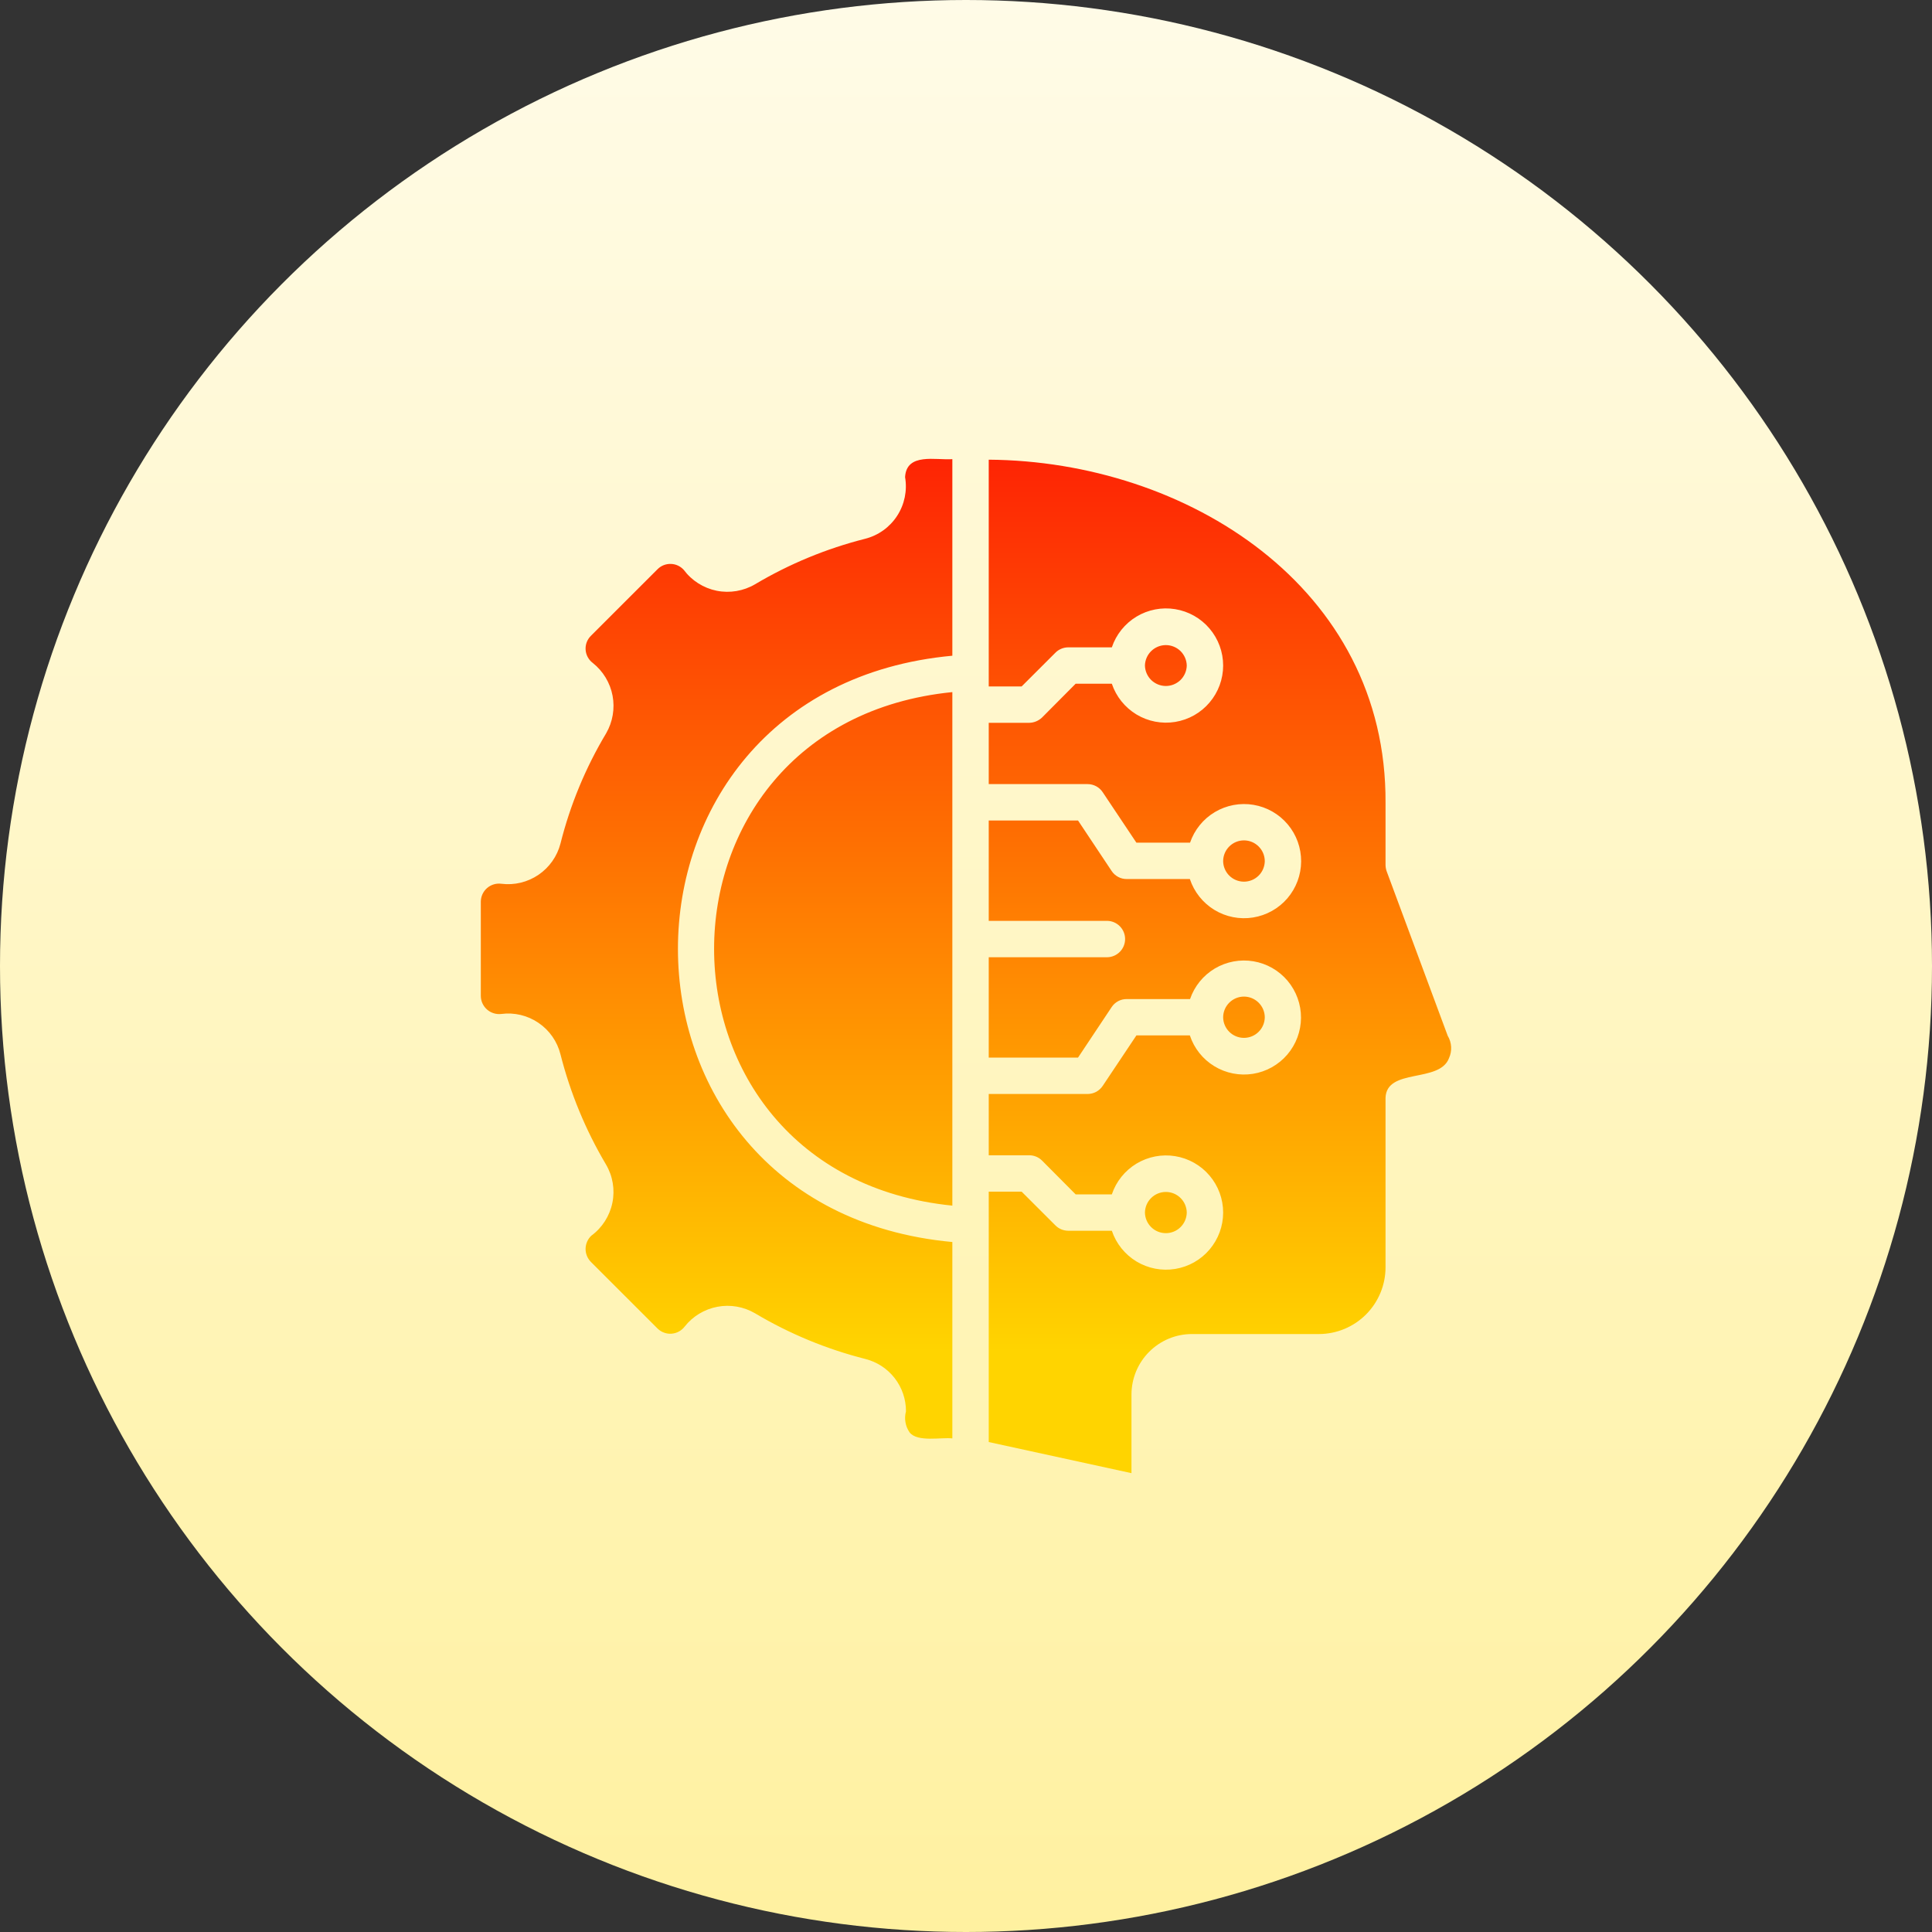 <svg width="60" height="60" viewBox="0 0 60 60" fill="none" xmlns="http://www.w3.org/2000/svg">
<rect x="0" y="0" width="60" height="60" fill="#333333" stroke="none"/>
<circle cx="30" cy="30" r="30" fill="url(#paint0_linear_6_424)"/>
<path d="M35.557 37.657C35.56 37.486 35.629 37.324 35.751 37.204C35.872 37.084 36.036 37.017 36.207 37.017C36.377 37.017 36.541 37.084 36.662 37.204C36.784 37.324 36.853 37.486 36.856 37.657C36.853 37.828 36.784 37.99 36.662 38.11C36.541 38.23 36.377 38.297 36.207 38.297C36.036 38.297 35.872 38.23 35.751 38.11C35.629 37.99 35.56 37.828 35.557 37.657ZM39.279 31.591C39.277 31.421 39.209 31.258 39.087 31.138C38.966 31.018 38.803 30.95 38.632 30.95C38.462 30.95 38.298 31.018 38.177 31.138C38.056 31.258 37.987 31.421 37.986 31.591C37.987 31.762 38.056 31.925 38.177 32.045C38.298 32.165 38.462 32.232 38.632 32.232C38.803 32.232 38.966 32.165 39.087 32.045C39.209 31.925 39.277 31.762 39.279 31.591ZM39.279 26.74C39.277 26.57 39.209 26.407 39.087 26.287C38.966 26.166 38.803 26.099 38.632 26.099C38.462 26.099 38.298 26.166 38.177 26.287C38.056 26.407 37.987 26.57 37.986 26.74C37.987 26.911 38.056 27.074 38.177 27.194C38.298 27.314 38.462 27.381 38.632 27.381C38.803 27.381 38.966 27.314 39.087 27.194C39.209 27.074 39.277 26.911 39.279 26.74ZM36.856 20.669C36.852 20.499 36.782 20.338 36.661 20.219C36.539 20.101 36.376 20.034 36.207 20.034C36.037 20.034 35.874 20.101 35.753 20.219C35.631 20.338 35.561 20.499 35.557 20.669C35.561 20.839 35.631 21 35.752 21.119C35.874 21.237 36.037 21.304 36.207 21.304C36.376 21.304 36.539 21.237 36.661 21.119C36.782 21 36.852 20.839 36.856 20.669ZM44.96 32.167L43.063 27.056C43.041 26.993 43.029 26.926 43.029 26.859L43.029 24.933C43.069 18.235 36.843 14.32 30.706 14.276V21.318H31.728L32.773 20.274C32.825 20.22 32.888 20.178 32.956 20.149C33.025 20.12 33.099 20.104 33.174 20.104L34.529 20.104C34.663 19.705 34.935 19.367 35.295 19.149C35.656 18.932 36.082 18.85 36.497 18.918C36.913 18.986 37.291 19.199 37.563 19.52C37.836 19.841 37.986 20.248 37.986 20.669C37.986 21.09 37.836 21.497 37.563 21.818C37.291 22.139 36.913 22.352 36.497 22.42C36.082 22.488 35.656 22.406 35.295 22.189C34.935 21.971 34.663 21.633 34.529 21.234H33.405L32.361 22.284C32.252 22.387 32.109 22.446 31.96 22.448H30.706V24.351H33.778C33.871 24.351 33.963 24.375 34.045 24.419C34.126 24.463 34.196 24.527 34.247 24.605L35.292 26.17L36.958 26.17C37.094 25.772 37.367 25.435 37.728 25.22C38.09 25.005 38.516 24.925 38.93 24.995C39.345 25.065 39.721 25.28 39.992 25.602C40.263 25.924 40.41 26.331 40.408 26.752C40.406 27.172 40.255 27.578 39.981 27.898C39.707 28.217 39.328 28.428 38.913 28.494C38.497 28.56 38.072 28.476 37.713 28.257C37.354 28.038 37.084 27.698 36.952 27.299L34.992 27.299C34.9 27.3 34.808 27.278 34.727 27.234C34.645 27.191 34.575 27.128 34.524 27.051L33.479 25.481H30.706V28.598H34.388C34.536 28.601 34.676 28.662 34.78 28.768C34.883 28.873 34.941 29.015 34.941 29.163C34.941 29.311 34.883 29.453 34.78 29.558C34.676 29.664 34.536 29.725 34.388 29.728H30.706V32.845H33.479L34.524 31.275C34.575 31.198 34.645 31.135 34.727 31.091C34.808 31.048 34.9 31.026 34.992 31.027H36.958C37.094 30.629 37.367 30.293 37.727 30.078C38.088 29.864 38.514 29.784 38.928 29.854C39.342 29.924 39.718 30.139 39.988 30.46C40.258 30.782 40.406 31.189 40.404 31.609C40.401 32.029 40.25 32.434 39.977 32.753C39.703 33.072 39.325 33.283 38.91 33.349C38.496 33.414 38.071 33.331 37.712 33.112C37.353 32.894 37.084 32.555 36.952 32.156H35.292L34.247 33.721C34.196 33.798 34.126 33.862 34.045 33.907C33.963 33.951 33.871 33.974 33.778 33.975H30.706V35.878H31.96C32.11 35.877 32.254 35.936 32.361 36.042L33.405 37.092L34.529 37.092C34.663 36.693 34.935 36.355 35.295 36.137C35.656 35.92 36.082 35.838 36.497 35.906C36.913 35.974 37.291 36.187 37.563 36.508C37.836 36.829 37.986 37.236 37.986 37.657C37.986 38.078 37.836 38.485 37.563 38.806C37.291 39.127 36.913 39.34 36.497 39.408C36.082 39.476 35.656 39.394 35.295 39.177C34.935 38.959 34.663 38.621 34.529 38.222H33.174C33.099 38.221 33.025 38.206 32.956 38.177C32.888 38.148 32.825 38.106 32.773 38.052L31.728 37.008H30.706V44.784L35.139 45.75V43.31C35.139 43.063 35.188 42.819 35.282 42.59C35.377 42.362 35.515 42.155 35.69 41.98C35.864 41.806 36.072 41.667 36.3 41.572C36.528 41.478 36.773 41.429 37.02 41.43H40.968C41.515 41.427 42.04 41.207 42.426 40.819C42.812 40.43 43.029 39.905 43.029 39.357L43.029 34.093C43.063 33.158 44.706 33.644 45 32.862C45.05 32.752 45.073 32.631 45.066 32.51C45.059 32.389 45.023 32.271 44.96 32.167ZM29.576 37.442V21.494C19.714 22.478 19.707 36.45 29.576 37.442ZM28.108 14.818C28.18 15.235 28.092 15.664 27.862 16.019C27.632 16.374 27.276 16.629 26.865 16.733C25.665 17.037 24.514 17.512 23.449 18.145C23.09 18.356 22.665 18.428 22.256 18.346C21.848 18.263 21.484 18.033 21.235 17.698C21.184 17.642 21.122 17.596 21.053 17.564C20.984 17.532 20.909 17.515 20.833 17.513C20.757 17.511 20.681 17.524 20.61 17.552C20.54 17.58 20.476 17.622 20.422 17.676L18.349 19.748C18.292 19.805 18.248 19.873 18.22 19.948C18.192 20.023 18.181 20.104 18.187 20.183C18.193 20.263 18.216 20.341 18.255 20.411C18.293 20.481 18.347 20.542 18.411 20.59C18.73 20.844 18.948 21.205 19.024 21.606C19.099 22.007 19.028 22.422 18.823 22.776C18.186 23.841 17.708 24.994 17.406 26.198C17.304 26.593 17.061 26.938 16.723 27.168C16.385 27.398 15.976 27.497 15.57 27.446C15.491 27.436 15.411 27.442 15.334 27.465C15.258 27.488 15.187 27.527 15.127 27.579C15.066 27.632 15.018 27.696 14.984 27.769C14.951 27.841 14.933 27.92 14.932 28V30.931C14.933 31.01 14.95 31.089 14.983 31.161C15.017 31.233 15.064 31.298 15.124 31.351C15.184 31.404 15.254 31.443 15.33 31.467C15.405 31.491 15.486 31.499 15.565 31.49C15.972 31.436 16.385 31.534 16.724 31.766C17.064 31.997 17.306 32.345 17.406 32.743C17.711 33.944 18.186 35.095 18.817 36.16C19.03 36.52 19.102 36.945 19.018 37.354C18.934 37.763 18.702 38.127 18.366 38.374C18.31 38.426 18.266 38.488 18.235 38.558C18.204 38.627 18.188 38.702 18.186 38.777C18.184 38.853 18.198 38.928 18.226 38.999C18.254 39.069 18.296 39.133 18.349 39.188L20.422 41.26C20.479 41.316 20.547 41.359 20.622 41.386C20.697 41.414 20.777 41.425 20.856 41.419C20.936 41.413 21.013 41.39 21.083 41.352C21.154 41.314 21.215 41.261 21.263 41.198C21.516 40.877 21.877 40.659 22.279 40.583C22.68 40.507 23.096 40.579 23.449 40.786C24.515 41.421 25.668 41.898 26.871 42.203C27.233 42.294 27.555 42.503 27.784 42.798C28.014 43.093 28.137 43.456 28.136 43.83C28.106 43.941 28.1 44.057 28.12 44.17C28.139 44.283 28.183 44.391 28.249 44.485C28.492 44.796 29.237 44.631 29.576 44.671V38.572C18.208 37.521 18.219 21.41 29.576 20.364L29.576 14.259C29.068 14.298 28.15 14.048 28.108 14.818Z" fill="url(#paint1_linear_6_424)"/>
<defs>
<linearGradient id="paint0_linear_6_424" x1="30" y1="0" x2="30" y2="60" gradientUnits="userSpaceOnUse">
<stop stop-color="#FFFBE7"/>
<stop offset="1" stop-color="#FFF1A0"/>
</linearGradient>
<linearGradient id="paint1_linear_6_424" x1="29.999" y1="45.749" x2="29.999" y2="14.25" gradientUnits="userSpaceOnUse">
<stop offset="0.12" stop-color="#FFD400"/>
<stop offset="1" stop-color="#FE2404"/>
</linearGradient>
</defs>
</svg>
